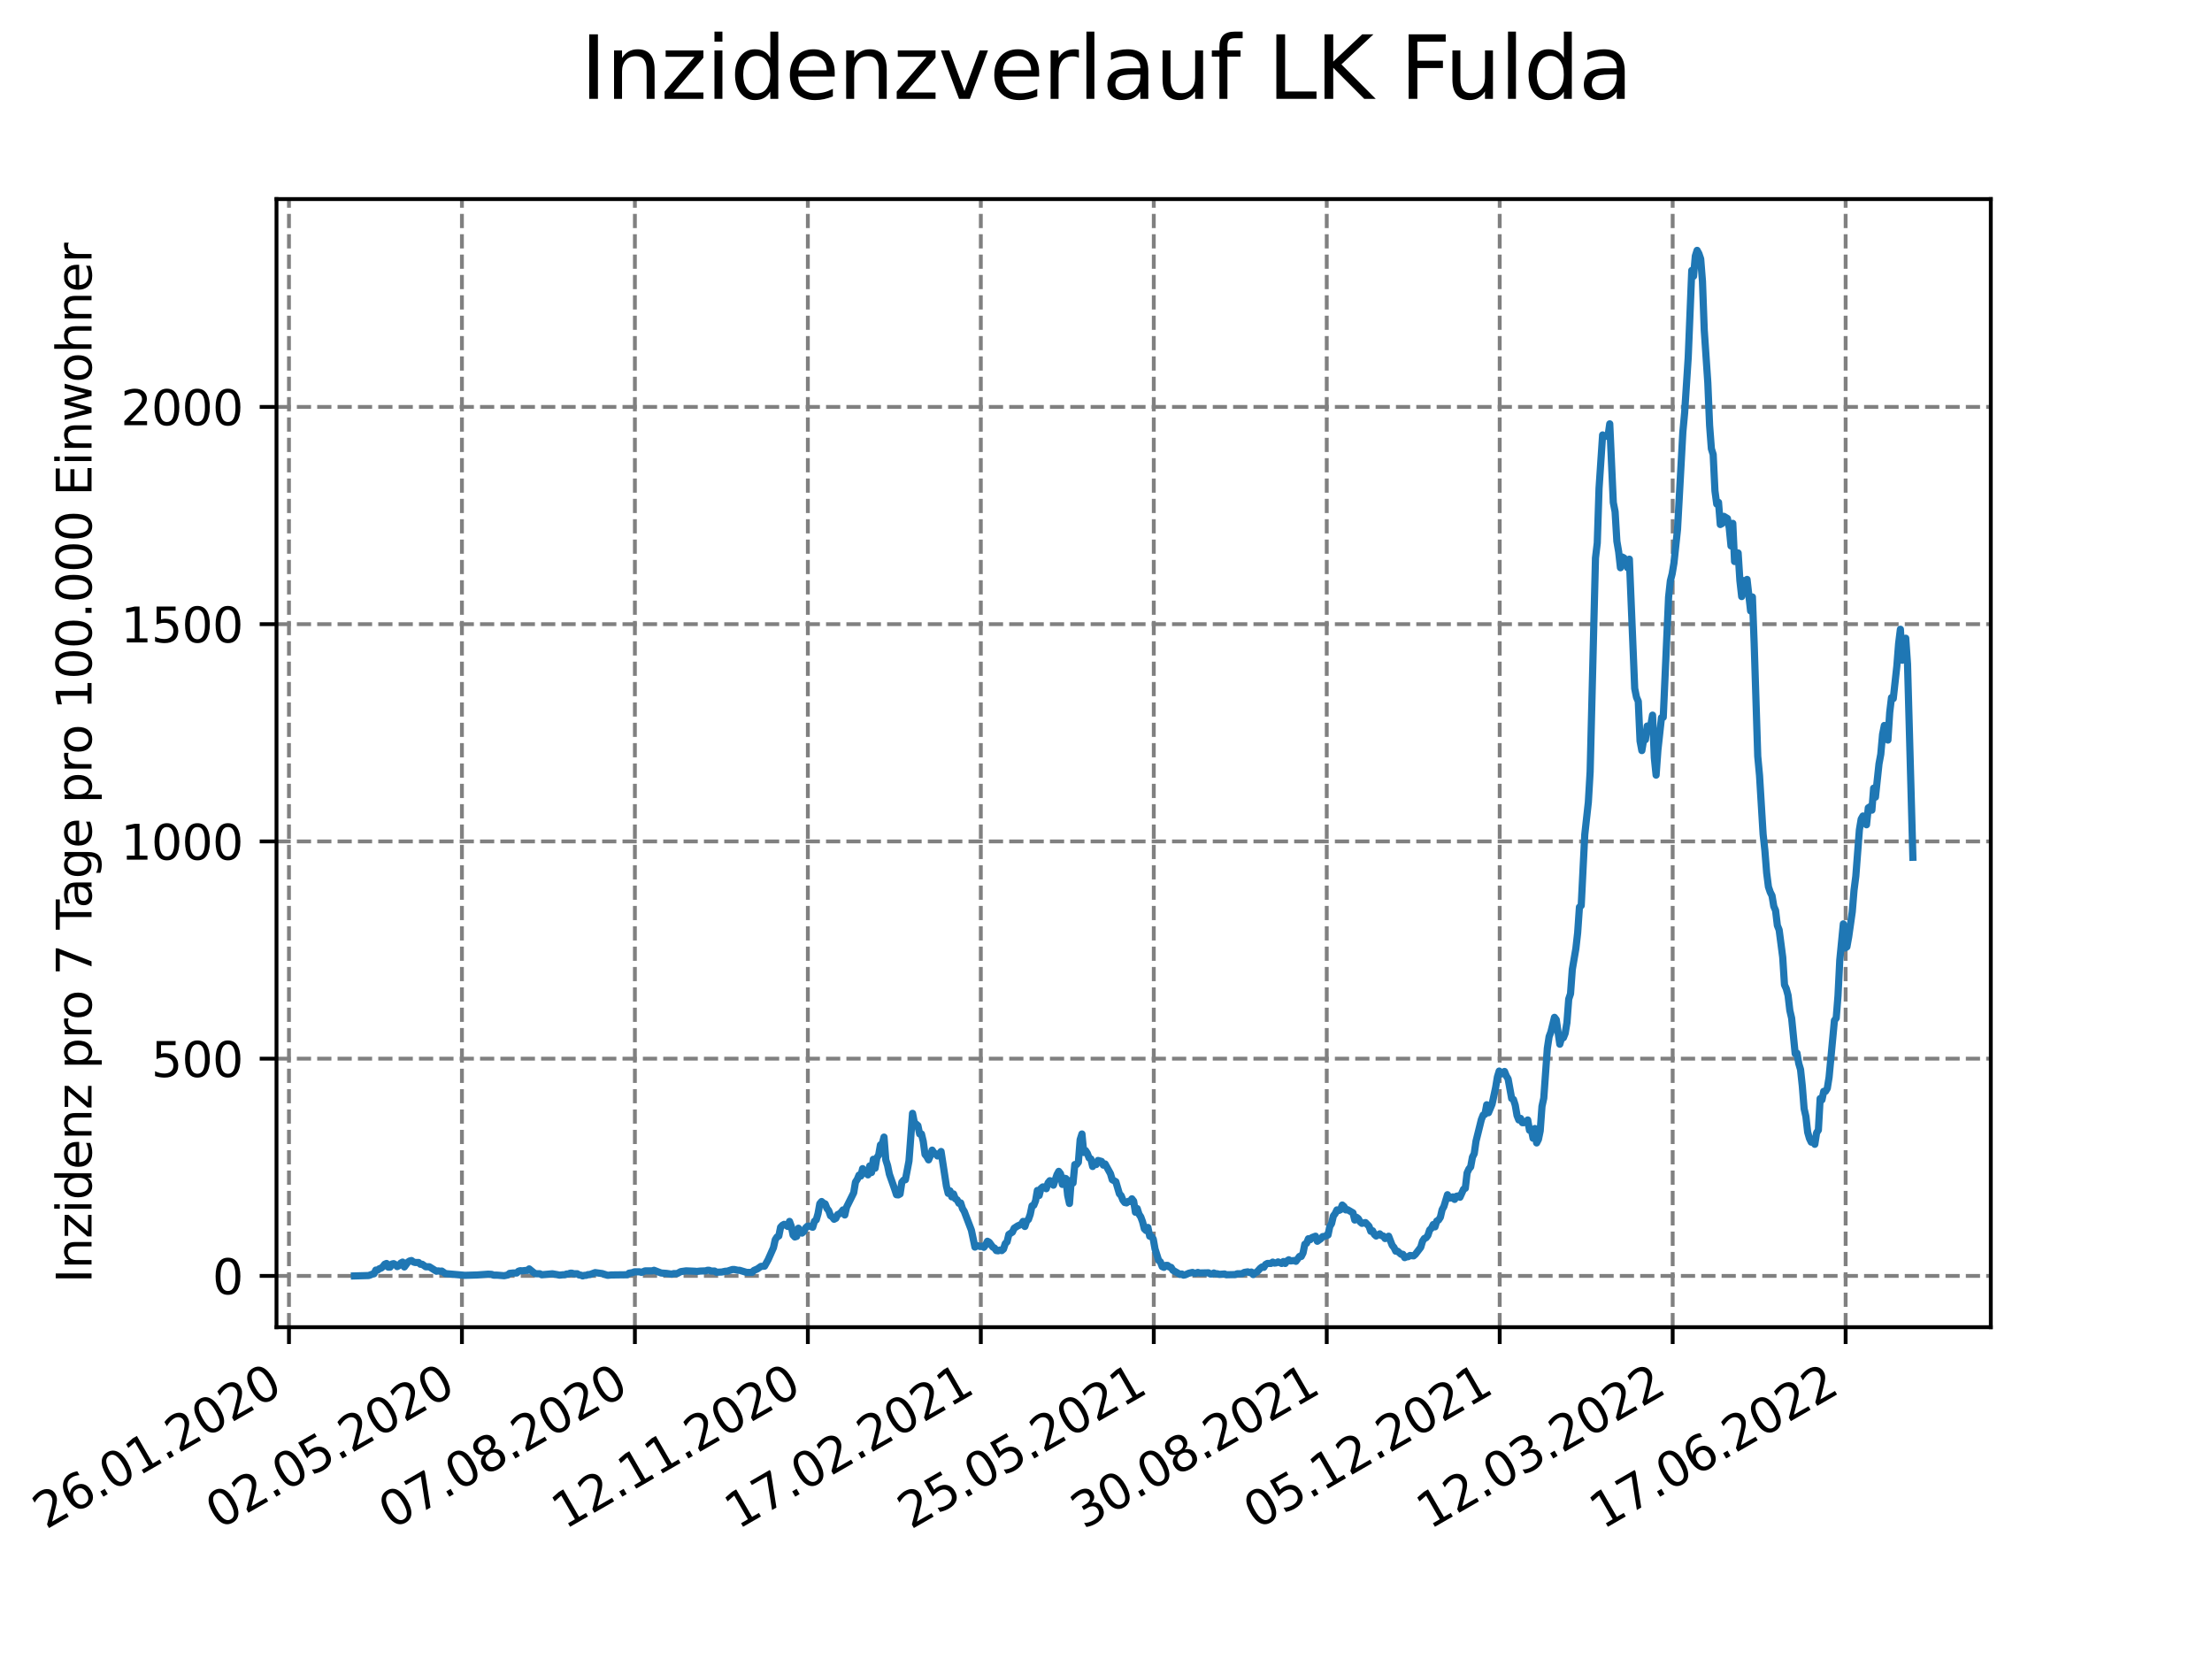 <?xml version="1.0" encoding="utf-8" standalone="no"?>
<!DOCTYPE svg PUBLIC "-//W3C//DTD SVG 1.1//EN"
  "http://www.w3.org/Graphics/SVG/1.1/DTD/svg11.dtd">
<svg xmlns:xlink="http://www.w3.org/1999/xlink" width="460.8pt" height="345.6pt" viewBox="0 0 460.8 345.6" xmlns="http://www.w3.org/2000/svg" version="1.1">
 <defs>
  <style type="text/css">*{stroke-linejoin: round; stroke-linecap: butt}</style>
 </defs>
 <g id="figure_1">
  <g id="patch_1">
   <path d="M 0 345.6 
L 460.8 345.6 
L 460.8 0 
L 0 0 
z
" style="fill: #ffffff"/>
  </g>
  <g id="axes_1">
   <g id="patch_2">
    <path d="M 57.6 276.48 
L 414.72 276.48 
L 414.72 41.472 
L 57.6 41.472 
z
" style="fill: #ffffff"/>
   </g>
   <g id="matplotlib.axis_1">
    <g id="xtick_1">
     <g id="line2d_1">
      <path d="M 60.197 276.48 
L 60.197 41.472 
" clip-path="url(#p68e6384753)" style="fill: none; stroke-dasharray: 2.96,1.28; stroke-dashoffset: 0; stroke: #808080; stroke-width: 0.8"/>
     </g>
     <g id="line2d_2">
      <defs>
       <path id="mc53094ac92" d="M 0 0 
L 0 3.5 
" style="stroke: #000000; stroke-width: 0.8"/>
      </defs>
      <g>
       <use xlink:href="#mc53094ac92" x="60.197" y="276.48" style="stroke: #000000; stroke-width: 0.8"/>
      </g>
     </g>
     <g id="text_1">
      <!-- 26.01.2020 -->
      <g transform="translate(9.572 318.689)rotate(-30)scale(0.1 -0.1)">
       <defs>
        <path id="DejaVuSans-32" d="M 1228 531 
L 3431 531 
L 3431 0 
L 469 0 
L 469 531 
Q 828 903 1448 1529 
Q 2069 2156 2228 2338 
Q 2531 2678 2651 2914 
Q 2772 3150 2772 3378 
Q 2772 3750 2511 3984 
Q 2250 4219 1831 4219 
Q 1534 4219 1204 4116 
Q 875 4013 500 3803 
L 500 4441 
Q 881 4594 1212 4672 
Q 1544 4750 1819 4750 
Q 2544 4750 2975 4387 
Q 3406 4025 3406 3419 
Q 3406 3131 3298 2873 
Q 3191 2616 2906 2266 
Q 2828 2175 2409 1742 
Q 1991 1309 1228 531 
z
" transform="scale(0.016)"/>
        <path id="DejaVuSans-36" d="M 2113 2584 
Q 1688 2584 1439 2293 
Q 1191 2003 1191 1497 
Q 1191 994 1439 701 
Q 1688 409 2113 409 
Q 2538 409 2786 701 
Q 3034 994 3034 1497 
Q 3034 2003 2786 2293 
Q 2538 2584 2113 2584 
z
M 3366 4563 
L 3366 3988 
Q 3128 4100 2886 4159 
Q 2644 4219 2406 4219 
Q 1781 4219 1451 3797 
Q 1122 3375 1075 2522 
Q 1259 2794 1537 2939 
Q 1816 3084 2150 3084 
Q 2853 3084 3261 2657 
Q 3669 2231 3669 1497 
Q 3669 778 3244 343 
Q 2819 -91 2113 -91 
Q 1303 -91 875 529 
Q 447 1150 447 2328 
Q 447 3434 972 4092 
Q 1497 4750 2381 4750 
Q 2619 4750 2861 4703 
Q 3103 4656 3366 4563 
z
" transform="scale(0.016)"/>
        <path id="DejaVuSans-2e" d="M 684 794 
L 1344 794 
L 1344 0 
L 684 0 
L 684 794 
z
" transform="scale(0.016)"/>
        <path id="DejaVuSans-30" d="M 2034 4250 
Q 1547 4250 1301 3770 
Q 1056 3291 1056 2328 
Q 1056 1369 1301 889 
Q 1547 409 2034 409 
Q 2525 409 2770 889 
Q 3016 1369 3016 2328 
Q 3016 3291 2770 3770 
Q 2525 4250 2034 4250 
z
M 2034 4750 
Q 2819 4750 3233 4129 
Q 3647 3509 3647 2328 
Q 3647 1150 3233 529 
Q 2819 -91 2034 -91 
Q 1250 -91 836 529 
Q 422 1150 422 2328 
Q 422 3509 836 4129 
Q 1250 4750 2034 4750 
z
" transform="scale(0.016)"/>
        <path id="DejaVuSans-31" d="M 794 531 
L 1825 531 
L 1825 4091 
L 703 3866 
L 703 4441 
L 1819 4666 
L 2450 4666 
L 2450 531 
L 3481 531 
L 3481 0 
L 794 0 
L 794 531 
z
" transform="scale(0.016)"/>
       </defs>
       <use xlink:href="#DejaVuSans-32"/>
       <use xlink:href="#DejaVuSans-36" x="63.623"/>
       <use xlink:href="#DejaVuSans-2e" x="127.246"/>
       <use xlink:href="#DejaVuSans-30" x="159.033"/>
       <use xlink:href="#DejaVuSans-31" x="222.656"/>
       <use xlink:href="#DejaVuSans-2e" x="286.279"/>
       <use xlink:href="#DejaVuSans-32" x="318.066"/>
       <use xlink:href="#DejaVuSans-30" x="381.689"/>
       <use xlink:href="#DejaVuSans-32" x="445.312"/>
       <use xlink:href="#DejaVuSans-30" x="508.936"/>
      </g>
     </g>
    </g>
    <g id="xtick_2">
     <g id="line2d_3">
      <path d="M 96.229 276.48 
L 96.229 41.472 
" clip-path="url(#p68e6384753)" style="fill: none; stroke-dasharray: 2.96,1.28; stroke-dashoffset: 0; stroke: #808080; stroke-width: 0.8"/>
     </g>
     <g id="line2d_4">
      <g>
       <use xlink:href="#mc53094ac92" x="96.229" y="276.48" style="stroke: #000000; stroke-width: 0.8"/>
      </g>
     </g>
     <g id="text_2">
      <!-- 02.05.2020 -->
      <g transform="translate(45.603 318.689)rotate(-30)scale(0.1 -0.1)">
       <defs>
        <path id="DejaVuSans-35" d="M 691 4666 
L 3169 4666 
L 3169 4134 
L 1269 4134 
L 1269 2991 
Q 1406 3038 1543 3061 
Q 1681 3084 1819 3084 
Q 2600 3084 3056 2656 
Q 3513 2228 3513 1497 
Q 3513 744 3044 326 
Q 2575 -91 1722 -91 
Q 1428 -91 1123 -41 
Q 819 9 494 109 
L 494 744 
Q 775 591 1075 516 
Q 1375 441 1709 441 
Q 2250 441 2565 725 
Q 2881 1009 2881 1497 
Q 2881 1984 2565 2268 
Q 2250 2553 1709 2553 
Q 1456 2553 1204 2497 
Q 953 2441 691 2322 
L 691 4666 
z
" transform="scale(0.016)"/>
       </defs>
       <use xlink:href="#DejaVuSans-30"/>
       <use xlink:href="#DejaVuSans-32" x="63.623"/>
       <use xlink:href="#DejaVuSans-2e" x="127.246"/>
       <use xlink:href="#DejaVuSans-30" x="159.033"/>
       <use xlink:href="#DejaVuSans-35" x="222.656"/>
       <use xlink:href="#DejaVuSans-2e" x="286.279"/>
       <use xlink:href="#DejaVuSans-32" x="318.066"/>
       <use xlink:href="#DejaVuSans-30" x="381.689"/>
       <use xlink:href="#DejaVuSans-32" x="445.312"/>
       <use xlink:href="#DejaVuSans-30" x="508.936"/>
      </g>
     </g>
    </g>
    <g id="xtick_3">
     <g id="line2d_5">
      <path d="M 132.26 276.48 
L 132.26 41.472 
" clip-path="url(#p68e6384753)" style="fill: none; stroke-dasharray: 2.96,1.28; stroke-dashoffset: 0; stroke: #808080; stroke-width: 0.8"/>
     </g>
     <g id="line2d_6">
      <g>
       <use xlink:href="#mc53094ac92" x="132.26" y="276.48" style="stroke: #000000; stroke-width: 0.8"/>
      </g>
     </g>
     <g id="text_3">
      <!-- 07.08.2020 -->
      <g transform="translate(81.635 318.689)rotate(-30)scale(0.1 -0.1)">
       <defs>
        <path id="DejaVuSans-37" d="M 525 4666 
L 3525 4666 
L 3525 4397 
L 1831 0 
L 1172 0 
L 2766 4134 
L 525 4134 
L 525 4666 
z
" transform="scale(0.016)"/>
        <path id="DejaVuSans-38" d="M 2034 2216 
Q 1584 2216 1326 1975 
Q 1069 1734 1069 1313 
Q 1069 891 1326 650 
Q 1584 409 2034 409 
Q 2484 409 2743 651 
Q 3003 894 3003 1313 
Q 3003 1734 2745 1975 
Q 2488 2216 2034 2216 
z
M 1403 2484 
Q 997 2584 770 2862 
Q 544 3141 544 3541 
Q 544 4100 942 4425 
Q 1341 4750 2034 4750 
Q 2731 4750 3128 4425 
Q 3525 4100 3525 3541 
Q 3525 3141 3298 2862 
Q 3072 2584 2669 2484 
Q 3125 2378 3379 2068 
Q 3634 1759 3634 1313 
Q 3634 634 3220 271 
Q 2806 -91 2034 -91 
Q 1263 -91 848 271 
Q 434 634 434 1313 
Q 434 1759 690 2068 
Q 947 2378 1403 2484 
z
M 1172 3481 
Q 1172 3119 1398 2916 
Q 1625 2713 2034 2713 
Q 2441 2713 2670 2916 
Q 2900 3119 2900 3481 
Q 2900 3844 2670 4047 
Q 2441 4250 2034 4250 
Q 1625 4250 1398 4047 
Q 1172 3844 1172 3481 
z
" transform="scale(0.016)"/>
       </defs>
       <use xlink:href="#DejaVuSans-30"/>
       <use xlink:href="#DejaVuSans-37" x="63.623"/>
       <use xlink:href="#DejaVuSans-2e" x="127.246"/>
       <use xlink:href="#DejaVuSans-30" x="159.033"/>
       <use xlink:href="#DejaVuSans-38" x="222.656"/>
       <use xlink:href="#DejaVuSans-2e" x="286.279"/>
       <use xlink:href="#DejaVuSans-32" x="318.066"/>
       <use xlink:href="#DejaVuSans-30" x="381.689"/>
       <use xlink:href="#DejaVuSans-32" x="445.312"/>
       <use xlink:href="#DejaVuSans-30" x="508.936"/>
      </g>
     </g>
    </g>
    <g id="xtick_4">
     <g id="line2d_7">
      <path d="M 168.291 276.48 
L 168.291 41.472 
" clip-path="url(#p68e6384753)" style="fill: none; stroke-dasharray: 2.96,1.28; stroke-dashoffset: 0; stroke: #808080; stroke-width: 0.8"/>
     </g>
     <g id="line2d_8">
      <g>
       <use xlink:href="#mc53094ac92" x="168.291" y="276.48" style="stroke: #000000; stroke-width: 0.8"/>
      </g>
     </g>
     <g id="text_4">
      <!-- 12.11.2020 -->
      <g transform="translate(117.666 318.689)rotate(-30)scale(0.1 -0.1)">
       <use xlink:href="#DejaVuSans-31"/>
       <use xlink:href="#DejaVuSans-32" x="63.623"/>
       <use xlink:href="#DejaVuSans-2e" x="127.246"/>
       <use xlink:href="#DejaVuSans-31" x="159.033"/>
       <use xlink:href="#DejaVuSans-31" x="222.656"/>
       <use xlink:href="#DejaVuSans-2e" x="286.279"/>
       <use xlink:href="#DejaVuSans-32" x="318.066"/>
       <use xlink:href="#DejaVuSans-30" x="381.689"/>
       <use xlink:href="#DejaVuSans-32" x="445.312"/>
       <use xlink:href="#DejaVuSans-30" x="508.936"/>
      </g>
     </g>
    </g>
    <g id="xtick_5">
     <g id="line2d_9">
      <path d="M 204.323 276.48 
L 204.323 41.472 
" clip-path="url(#p68e6384753)" style="fill: none; stroke-dasharray: 2.96,1.28; stroke-dashoffset: 0; stroke: #808080; stroke-width: 0.8"/>
     </g>
     <g id="line2d_10">
      <g>
       <use xlink:href="#mc53094ac92" x="204.323" y="276.48" style="stroke: #000000; stroke-width: 0.8"/>
      </g>
     </g>
     <g id="text_5">
      <!-- 17.02.2021 -->
      <g transform="translate(153.698 318.689)rotate(-30)scale(0.1 -0.1)">
       <use xlink:href="#DejaVuSans-31"/>
       <use xlink:href="#DejaVuSans-37" x="63.623"/>
       <use xlink:href="#DejaVuSans-2e" x="127.246"/>
       <use xlink:href="#DejaVuSans-30" x="159.033"/>
       <use xlink:href="#DejaVuSans-32" x="222.656"/>
       <use xlink:href="#DejaVuSans-2e" x="286.279"/>
       <use xlink:href="#DejaVuSans-32" x="318.066"/>
       <use xlink:href="#DejaVuSans-30" x="381.689"/>
       <use xlink:href="#DejaVuSans-32" x="445.312"/>
       <use xlink:href="#DejaVuSans-31" x="508.936"/>
      </g>
     </g>
    </g>
    <g id="xtick_6">
     <g id="line2d_11">
      <path d="M 240.354 276.48 
L 240.354 41.472 
" clip-path="url(#p68e6384753)" style="fill: none; stroke-dasharray: 2.96,1.28; stroke-dashoffset: 0; stroke: #808080; stroke-width: 0.8"/>
     </g>
     <g id="line2d_12">
      <g>
       <use xlink:href="#mc53094ac92" x="240.354" y="276.48" style="stroke: #000000; stroke-width: 0.8"/>
      </g>
     </g>
     <g id="text_6">
      <!-- 25.05.2021 -->
      <g transform="translate(189.729 318.689)rotate(-30)scale(0.1 -0.1)">
       <use xlink:href="#DejaVuSans-32"/>
       <use xlink:href="#DejaVuSans-35" x="63.623"/>
       <use xlink:href="#DejaVuSans-2e" x="127.246"/>
       <use xlink:href="#DejaVuSans-30" x="159.033"/>
       <use xlink:href="#DejaVuSans-35" x="222.656"/>
       <use xlink:href="#DejaVuSans-2e" x="286.279"/>
       <use xlink:href="#DejaVuSans-32" x="318.066"/>
       <use xlink:href="#DejaVuSans-30" x="381.689"/>
       <use xlink:href="#DejaVuSans-32" x="445.312"/>
       <use xlink:href="#DejaVuSans-31" x="508.936"/>
      </g>
     </g>
    </g>
    <g id="xtick_7">
     <g id="line2d_13">
      <path d="M 276.386 276.48 
L 276.386 41.472 
" clip-path="url(#p68e6384753)" style="fill: none; stroke-dasharray: 2.96,1.28; stroke-dashoffset: 0; stroke: #808080; stroke-width: 0.8"/>
     </g>
     <g id="line2d_14">
      <g>
       <use xlink:href="#mc53094ac92" x="276.386" y="276.48" style="stroke: #000000; stroke-width: 0.8"/>
      </g>
     </g>
     <g id="text_7">
      <!-- 30.08.2021 -->
      <g transform="translate(225.761 318.689)rotate(-30)scale(0.1 -0.1)">
       <defs>
        <path id="DejaVuSans-33" d="M 2597 2516 
Q 3050 2419 3304 2112 
Q 3559 1806 3559 1356 
Q 3559 666 3084 287 
Q 2609 -91 1734 -91 
Q 1441 -91 1130 -33 
Q 819 25 488 141 
L 488 750 
Q 750 597 1062 519 
Q 1375 441 1716 441 
Q 2309 441 2620 675 
Q 2931 909 2931 1356 
Q 2931 1769 2642 2001 
Q 2353 2234 1838 2234 
L 1294 2234 
L 1294 2753 
L 1863 2753 
Q 2328 2753 2575 2939 
Q 2822 3125 2822 3475 
Q 2822 3834 2567 4026 
Q 2313 4219 1838 4219 
Q 1578 4219 1281 4162 
Q 984 4106 628 3988 
L 628 4550 
Q 988 4650 1302 4700 
Q 1616 4750 1894 4750 
Q 2613 4750 3031 4423 
Q 3450 4097 3450 3541 
Q 3450 3153 3228 2886 
Q 3006 2619 2597 2516 
z
" transform="scale(0.016)"/>
       </defs>
       <use xlink:href="#DejaVuSans-33"/>
       <use xlink:href="#DejaVuSans-30" x="63.623"/>
       <use xlink:href="#DejaVuSans-2e" x="127.246"/>
       <use xlink:href="#DejaVuSans-30" x="159.033"/>
       <use xlink:href="#DejaVuSans-38" x="222.656"/>
       <use xlink:href="#DejaVuSans-2e" x="286.279"/>
       <use xlink:href="#DejaVuSans-32" x="318.066"/>
       <use xlink:href="#DejaVuSans-30" x="381.689"/>
       <use xlink:href="#DejaVuSans-32" x="445.312"/>
       <use xlink:href="#DejaVuSans-31" x="508.936"/>
      </g>
     </g>
    </g>
    <g id="xtick_8">
     <g id="line2d_15">
      <path d="M 312.417 276.48 
L 312.417 41.472 
" clip-path="url(#p68e6384753)" style="fill: none; stroke-dasharray: 2.96,1.28; stroke-dashoffset: 0; stroke: #808080; stroke-width: 0.8"/>
     </g>
     <g id="line2d_16">
      <g>
       <use xlink:href="#mc53094ac92" x="312.417" y="276.48" style="stroke: #000000; stroke-width: 0.8"/>
      </g>
     </g>
     <g id="text_8">
      <!-- 05.12.2021 -->
      <g transform="translate(261.792 318.689)rotate(-30)scale(0.1 -0.1)">
       <use xlink:href="#DejaVuSans-30"/>
       <use xlink:href="#DejaVuSans-35" x="63.623"/>
       <use xlink:href="#DejaVuSans-2e" x="127.246"/>
       <use xlink:href="#DejaVuSans-31" x="159.033"/>
       <use xlink:href="#DejaVuSans-32" x="222.656"/>
       <use xlink:href="#DejaVuSans-2e" x="286.279"/>
       <use xlink:href="#DejaVuSans-32" x="318.066"/>
       <use xlink:href="#DejaVuSans-30" x="381.689"/>
       <use xlink:href="#DejaVuSans-32" x="445.312"/>
       <use xlink:href="#DejaVuSans-31" x="508.936"/>
      </g>
     </g>
    </g>
    <g id="xtick_9">
     <g id="line2d_17">
      <path d="M 348.449 276.48 
L 348.449 41.472 
" clip-path="url(#p68e6384753)" style="fill: none; stroke-dasharray: 2.96,1.28; stroke-dashoffset: 0; stroke: #808080; stroke-width: 0.8"/>
     </g>
     <g id="line2d_18">
      <g>
       <use xlink:href="#mc53094ac92" x="348.449" y="276.48" style="stroke: #000000; stroke-width: 0.8"/>
      </g>
     </g>
     <g id="text_9">
      <!-- 12.03.2022 -->
      <g transform="translate(297.824 318.689)rotate(-30)scale(0.1 -0.1)">
       <use xlink:href="#DejaVuSans-31"/>
       <use xlink:href="#DejaVuSans-32" x="63.623"/>
       <use xlink:href="#DejaVuSans-2e" x="127.246"/>
       <use xlink:href="#DejaVuSans-30" x="159.033"/>
       <use xlink:href="#DejaVuSans-33" x="222.656"/>
       <use xlink:href="#DejaVuSans-2e" x="286.279"/>
       <use xlink:href="#DejaVuSans-32" x="318.066"/>
       <use xlink:href="#DejaVuSans-30" x="381.689"/>
       <use xlink:href="#DejaVuSans-32" x="445.312"/>
       <use xlink:href="#DejaVuSans-32" x="508.936"/>
      </g>
     </g>
    </g>
    <g id="xtick_10">
     <g id="line2d_19">
      <path d="M 384.48 276.48 
L 384.48 41.472 
" clip-path="url(#p68e6384753)" style="fill: none; stroke-dasharray: 2.96,1.28; stroke-dashoffset: 0; stroke: #808080; stroke-width: 0.8"/>
     </g>
     <g id="line2d_20">
      <g>
       <use xlink:href="#mc53094ac92" x="384.48" y="276.48" style="stroke: #000000; stroke-width: 0.8"/>
      </g>
     </g>
     <g id="text_10">
      <!-- 17.06.2022 -->
      <g transform="translate(333.855 318.689)rotate(-30)scale(0.1 -0.1)">
       <use xlink:href="#DejaVuSans-31"/>
       <use xlink:href="#DejaVuSans-37" x="63.623"/>
       <use xlink:href="#DejaVuSans-2e" x="127.246"/>
       <use xlink:href="#DejaVuSans-30" x="159.033"/>
       <use xlink:href="#DejaVuSans-36" x="222.656"/>
       <use xlink:href="#DejaVuSans-2e" x="286.279"/>
       <use xlink:href="#DejaVuSans-32" x="318.066"/>
       <use xlink:href="#DejaVuSans-30" x="381.689"/>
       <use xlink:href="#DejaVuSans-32" x="445.312"/>
       <use xlink:href="#DejaVuSans-32" x="508.936"/>
      </g>
     </g>
    </g>
   </g>
   <g id="matplotlib.axis_2">
    <g id="ytick_1">
     <g id="line2d_21">
      <path d="M 57.6 265.798 
L 414.72 265.798 
" clip-path="url(#p68e6384753)" style="fill: none; stroke-dasharray: 2.96,1.28; stroke-dashoffset: 0; stroke: #808080; stroke-width: 0.8"/>
     </g>
     <g id="line2d_22">
      <defs>
       <path id="m24075f865e" d="M 0 0 
L -3.5 0 
" style="stroke: #000000; stroke-width: 0.8"/>
      </defs>
      <g>
       <use xlink:href="#m24075f865e" x="57.6" y="265.798" style="stroke: #000000; stroke-width: 0.8"/>
      </g>
     </g>
     <g id="text_11">
      <!-- 0 -->
      <g transform="translate(44.237 269.597)scale(0.1 -0.1)">
       <use xlink:href="#DejaVuSans-30"/>
      </g>
     </g>
    </g>
    <g id="ytick_2">
     <g id="line2d_23">
      <path d="M 57.6 220.541 
L 414.72 220.541 
" clip-path="url(#p68e6384753)" style="fill: none; stroke-dasharray: 2.96,1.28; stroke-dashoffset: 0; stroke: #808080; stroke-width: 0.8"/>
     </g>
     <g id="line2d_24">
      <g>
       <use xlink:href="#m24075f865e" x="57.6" y="220.541" style="stroke: #000000; stroke-width: 0.8"/>
      </g>
     </g>
     <g id="text_12">
      <!-- 500 -->
      <g transform="translate(31.512 224.34)scale(0.1 -0.1)">
       <use xlink:href="#DejaVuSans-35"/>
       <use xlink:href="#DejaVuSans-30" x="63.623"/>
       <use xlink:href="#DejaVuSans-30" x="127.246"/>
      </g>
     </g>
    </g>
    <g id="ytick_3">
     <g id="line2d_25">
      <path d="M 57.6 175.284 
L 414.72 175.284 
" clip-path="url(#p68e6384753)" style="fill: none; stroke-dasharray: 2.96,1.28; stroke-dashoffset: 0; stroke: #808080; stroke-width: 0.8"/>
     </g>
     <g id="line2d_26">
      <g>
       <use xlink:href="#m24075f865e" x="57.6" y="175.284" style="stroke: #000000; stroke-width: 0.8"/>
      </g>
     </g>
     <g id="text_13">
      <!-- 1000 -->
      <g transform="translate(25.15 179.083)scale(0.1 -0.1)">
       <use xlink:href="#DejaVuSans-31"/>
       <use xlink:href="#DejaVuSans-30" x="63.623"/>
       <use xlink:href="#DejaVuSans-30" x="127.246"/>
       <use xlink:href="#DejaVuSans-30" x="190.869"/>
      </g>
     </g>
    </g>
    <g id="ytick_4">
     <g id="line2d_27">
      <path d="M 57.6 130.027 
L 414.72 130.027 
" clip-path="url(#p68e6384753)" style="fill: none; stroke-dasharray: 2.96,1.28; stroke-dashoffset: 0; stroke: #808080; stroke-width: 0.8"/>
     </g>
     <g id="line2d_28">
      <g>
       <use xlink:href="#m24075f865e" x="57.6" y="130.027" style="stroke: #000000; stroke-width: 0.8"/>
      </g>
     </g>
     <g id="text_14">
      <!-- 1500 -->
      <g transform="translate(25.15 133.827)scale(0.1 -0.1)">
       <use xlink:href="#DejaVuSans-31"/>
       <use xlink:href="#DejaVuSans-35" x="63.623"/>
       <use xlink:href="#DejaVuSans-30" x="127.246"/>
       <use xlink:href="#DejaVuSans-30" x="190.869"/>
      </g>
     </g>
    </g>
    <g id="ytick_5">
     <g id="line2d_29">
      <path d="M 57.6 84.771 
L 414.72 84.771 
" clip-path="url(#p68e6384753)" style="fill: none; stroke-dasharray: 2.96,1.28; stroke-dashoffset: 0; stroke: #808080; stroke-width: 0.8"/>
     </g>
     <g id="line2d_30">
      <g>
       <use xlink:href="#m24075f865e" x="57.6" y="84.771" style="stroke: #000000; stroke-width: 0.8"/>
      </g>
     </g>
     <g id="text_15">
      <!-- 2000 -->
      <g transform="translate(25.15 88.57)scale(0.1 -0.1)">
       <use xlink:href="#DejaVuSans-32"/>
       <use xlink:href="#DejaVuSans-30" x="63.623"/>
       <use xlink:href="#DejaVuSans-30" x="127.246"/>
       <use xlink:href="#DejaVuSans-30" x="190.869"/>
      </g>
     </g>
    </g>
    <g id="text_16">
     <!-- Inzidenz pro 7 Tage pro 100.000 Einwohner -->
     <g transform="translate(19.07 267.301)rotate(-90)scale(0.1 -0.1)">
      <defs>
       <path id="DejaVuSans-49" d="M 628 4666 
L 1259 4666 
L 1259 0 
L 628 0 
L 628 4666 
z
" transform="scale(0.016)"/>
       <path id="DejaVuSans-6e" d="M 3513 2113 
L 3513 0 
L 2938 0 
L 2938 2094 
Q 2938 2591 2744 2837 
Q 2550 3084 2163 3084 
Q 1697 3084 1428 2787 
Q 1159 2491 1159 1978 
L 1159 0 
L 581 0 
L 581 3500 
L 1159 3500 
L 1159 2956 
Q 1366 3272 1645 3428 
Q 1925 3584 2291 3584 
Q 2894 3584 3203 3211 
Q 3513 2838 3513 2113 
z
" transform="scale(0.016)"/>
       <path id="DejaVuSans-7a" d="M 353 3500 
L 3084 3500 
L 3084 2975 
L 922 459 
L 3084 459 
L 3084 0 
L 275 0 
L 275 525 
L 2438 3041 
L 353 3041 
L 353 3500 
z
" transform="scale(0.016)"/>
       <path id="DejaVuSans-69" d="M 603 3500 
L 1178 3500 
L 1178 0 
L 603 0 
L 603 3500 
z
M 603 4863 
L 1178 4863 
L 1178 4134 
L 603 4134 
L 603 4863 
z
" transform="scale(0.016)"/>
       <path id="DejaVuSans-64" d="M 2906 2969 
L 2906 4863 
L 3481 4863 
L 3481 0 
L 2906 0 
L 2906 525 
Q 2725 213 2448 61 
Q 2172 -91 1784 -91 
Q 1150 -91 751 415 
Q 353 922 353 1747 
Q 353 2572 751 3078 
Q 1150 3584 1784 3584 
Q 2172 3584 2448 3432 
Q 2725 3281 2906 2969 
z
M 947 1747 
Q 947 1113 1208 752 
Q 1469 391 1925 391 
Q 2381 391 2643 752 
Q 2906 1113 2906 1747 
Q 2906 2381 2643 2742 
Q 2381 3103 1925 3103 
Q 1469 3103 1208 2742 
Q 947 2381 947 1747 
z
" transform="scale(0.016)"/>
       <path id="DejaVuSans-65" d="M 3597 1894 
L 3597 1613 
L 953 1613 
Q 991 1019 1311 708 
Q 1631 397 2203 397 
Q 2534 397 2845 478 
Q 3156 559 3463 722 
L 3463 178 
Q 3153 47 2828 -22 
Q 2503 -91 2169 -91 
Q 1331 -91 842 396 
Q 353 884 353 1716 
Q 353 2575 817 3079 
Q 1281 3584 2069 3584 
Q 2775 3584 3186 3129 
Q 3597 2675 3597 1894 
z
M 3022 2063 
Q 3016 2534 2758 2815 
Q 2500 3097 2075 3097 
Q 1594 3097 1305 2825 
Q 1016 2553 972 2059 
L 3022 2063 
z
" transform="scale(0.016)"/>
       <path id="DejaVuSans-20" transform="scale(0.016)"/>
       <path id="DejaVuSans-70" d="M 1159 525 
L 1159 -1331 
L 581 -1331 
L 581 3500 
L 1159 3500 
L 1159 2969 
Q 1341 3281 1617 3432 
Q 1894 3584 2278 3584 
Q 2916 3584 3314 3078 
Q 3713 2572 3713 1747 
Q 3713 922 3314 415 
Q 2916 -91 2278 -91 
Q 1894 -91 1617 61 
Q 1341 213 1159 525 
z
M 3116 1747 
Q 3116 2381 2855 2742 
Q 2594 3103 2138 3103 
Q 1681 3103 1420 2742 
Q 1159 2381 1159 1747 
Q 1159 1113 1420 752 
Q 1681 391 2138 391 
Q 2594 391 2855 752 
Q 3116 1113 3116 1747 
z
" transform="scale(0.016)"/>
       <path id="DejaVuSans-72" d="M 2631 2963 
Q 2534 3019 2420 3045 
Q 2306 3072 2169 3072 
Q 1681 3072 1420 2755 
Q 1159 2438 1159 1844 
L 1159 0 
L 581 0 
L 581 3500 
L 1159 3500 
L 1159 2956 
Q 1341 3275 1631 3429 
Q 1922 3584 2338 3584 
Q 2397 3584 2469 3576 
Q 2541 3569 2628 3553 
L 2631 2963 
z
" transform="scale(0.016)"/>
       <path id="DejaVuSans-6f" d="M 1959 3097 
Q 1497 3097 1228 2736 
Q 959 2375 959 1747 
Q 959 1119 1226 758 
Q 1494 397 1959 397 
Q 2419 397 2687 759 
Q 2956 1122 2956 1747 
Q 2956 2369 2687 2733 
Q 2419 3097 1959 3097 
z
M 1959 3584 
Q 2709 3584 3137 3096 
Q 3566 2609 3566 1747 
Q 3566 888 3137 398 
Q 2709 -91 1959 -91 
Q 1206 -91 779 398 
Q 353 888 353 1747 
Q 353 2609 779 3096 
Q 1206 3584 1959 3584 
z
" transform="scale(0.016)"/>
       <path id="DejaVuSans-54" d="M -19 4666 
L 3928 4666 
L 3928 4134 
L 2272 4134 
L 2272 0 
L 1638 0 
L 1638 4134 
L -19 4134 
L -19 4666 
z
" transform="scale(0.016)"/>
       <path id="DejaVuSans-61" d="M 2194 1759 
Q 1497 1759 1228 1600 
Q 959 1441 959 1056 
Q 959 750 1161 570 
Q 1363 391 1709 391 
Q 2188 391 2477 730 
Q 2766 1069 2766 1631 
L 2766 1759 
L 2194 1759 
z
M 3341 1997 
L 3341 0 
L 2766 0 
L 2766 531 
Q 2569 213 2275 61 
Q 1981 -91 1556 -91 
Q 1019 -91 701 211 
Q 384 513 384 1019 
Q 384 1609 779 1909 
Q 1175 2209 1959 2209 
L 2766 2209 
L 2766 2266 
Q 2766 2663 2505 2880 
Q 2244 3097 1772 3097 
Q 1472 3097 1187 3025 
Q 903 2953 641 2809 
L 641 3341 
Q 956 3463 1253 3523 
Q 1550 3584 1831 3584 
Q 2591 3584 2966 3190 
Q 3341 2797 3341 1997 
z
" transform="scale(0.016)"/>
       <path id="DejaVuSans-67" d="M 2906 1791 
Q 2906 2416 2648 2759 
Q 2391 3103 1925 3103 
Q 1463 3103 1205 2759 
Q 947 2416 947 1791 
Q 947 1169 1205 825 
Q 1463 481 1925 481 
Q 2391 481 2648 825 
Q 2906 1169 2906 1791 
z
M 3481 434 
Q 3481 -459 3084 -895 
Q 2688 -1331 1869 -1331 
Q 1566 -1331 1297 -1286 
Q 1028 -1241 775 -1147 
L 775 -588 
Q 1028 -725 1275 -790 
Q 1522 -856 1778 -856 
Q 2344 -856 2625 -561 
Q 2906 -266 2906 331 
L 2906 616 
Q 2728 306 2450 153 
Q 2172 0 1784 0 
Q 1141 0 747 490 
Q 353 981 353 1791 
Q 353 2603 747 3093 
Q 1141 3584 1784 3584 
Q 2172 3584 2450 3431 
Q 2728 3278 2906 2969 
L 2906 3500 
L 3481 3500 
L 3481 434 
z
" transform="scale(0.016)"/>
       <path id="DejaVuSans-45" d="M 628 4666 
L 3578 4666 
L 3578 4134 
L 1259 4134 
L 1259 2753 
L 3481 2753 
L 3481 2222 
L 1259 2222 
L 1259 531 
L 3634 531 
L 3634 0 
L 628 0 
L 628 4666 
z
" transform="scale(0.016)"/>
       <path id="DejaVuSans-77" d="M 269 3500 
L 844 3500 
L 1563 769 
L 2278 3500 
L 2956 3500 
L 3675 769 
L 4391 3500 
L 4966 3500 
L 4050 0 
L 3372 0 
L 2619 2869 
L 1863 0 
L 1184 0 
L 269 3500 
z
" transform="scale(0.016)"/>
       <path id="DejaVuSans-68" d="M 3513 2113 
L 3513 0 
L 2938 0 
L 2938 2094 
Q 2938 2591 2744 2837 
Q 2550 3084 2163 3084 
Q 1697 3084 1428 2787 
Q 1159 2491 1159 1978 
L 1159 0 
L 581 0 
L 581 4863 
L 1159 4863 
L 1159 2956 
Q 1366 3272 1645 3428 
Q 1925 3584 2291 3584 
Q 2894 3584 3203 3211 
Q 3513 2838 3513 2113 
z
" transform="scale(0.016)"/>
      </defs>
      <use xlink:href="#DejaVuSans-49"/>
      <use xlink:href="#DejaVuSans-6e" x="29.492"/>
      <use xlink:href="#DejaVuSans-7a" x="92.871"/>
      <use xlink:href="#DejaVuSans-69" x="145.361"/>
      <use xlink:href="#DejaVuSans-64" x="173.145"/>
      <use xlink:href="#DejaVuSans-65" x="236.621"/>
      <use xlink:href="#DejaVuSans-6e" x="298.145"/>
      <use xlink:href="#DejaVuSans-7a" x="361.523"/>
      <use xlink:href="#DejaVuSans-20" x="414.014"/>
      <use xlink:href="#DejaVuSans-70" x="445.801"/>
      <use xlink:href="#DejaVuSans-72" x="509.277"/>
      <use xlink:href="#DejaVuSans-6f" x="548.141"/>
      <use xlink:href="#DejaVuSans-20" x="609.322"/>
      <use xlink:href="#DejaVuSans-37" x="641.109"/>
      <use xlink:href="#DejaVuSans-20" x="704.732"/>
      <use xlink:href="#DejaVuSans-54" x="736.52"/>
      <use xlink:href="#DejaVuSans-61" x="781.104"/>
      <use xlink:href="#DejaVuSans-67" x="842.383"/>
      <use xlink:href="#DejaVuSans-65" x="905.859"/>
      <use xlink:href="#DejaVuSans-20" x="967.383"/>
      <use xlink:href="#DejaVuSans-70" x="999.17"/>
      <use xlink:href="#DejaVuSans-72" x="1062.646"/>
      <use xlink:href="#DejaVuSans-6f" x="1101.51"/>
      <use xlink:href="#DejaVuSans-20" x="1162.691"/>
      <use xlink:href="#DejaVuSans-31" x="1194.479"/>
      <use xlink:href="#DejaVuSans-30" x="1258.102"/>
      <use xlink:href="#DejaVuSans-30" x="1321.725"/>
      <use xlink:href="#DejaVuSans-2e" x="1385.348"/>
      <use xlink:href="#DejaVuSans-30" x="1417.135"/>
      <use xlink:href="#DejaVuSans-30" x="1480.758"/>
      <use xlink:href="#DejaVuSans-30" x="1544.381"/>
      <use xlink:href="#DejaVuSans-20" x="1608.004"/>
      <use xlink:href="#DejaVuSans-45" x="1639.791"/>
      <use xlink:href="#DejaVuSans-69" x="1702.975"/>
      <use xlink:href="#DejaVuSans-6e" x="1730.758"/>
      <use xlink:href="#DejaVuSans-77" x="1794.137"/>
      <use xlink:href="#DejaVuSans-6f" x="1875.924"/>
      <use xlink:href="#DejaVuSans-68" x="1937.105"/>
      <use xlink:href="#DejaVuSans-6e" x="2000.484"/>
      <use xlink:href="#DejaVuSans-65" x="2063.863"/>
      <use xlink:href="#DejaVuSans-72" x="2125.387"/>
     </g>
    </g>
   </g>
   <g id="line2d_31">
    <path d="M 73.833 265.798 
L 76.804 265.717 
L 77.547 265.433 
L 77.919 265.352 
L 78.29 264.581 
L 78.662 264.581 
L 79.033 264.297 
L 79.405 264.175 
L 79.776 263.851 
L 80.148 263.364 
L 80.519 263.202 
L 80.89 263.972 
L 81.262 263.972 
L 81.633 263.323 
L 82.005 263.242 
L 82.376 263.445 
L 82.748 263.851 
L 83.119 263.648 
L 83.491 263.121 
L 83.862 262.918 
L 84.234 263.932 
L 84.976 262.918 
L 85.348 262.674 
L 85.719 262.593 
L 86.091 262.877 
L 86.462 262.999 
L 87.205 262.999 
L 87.577 263.364 
L 87.948 263.364 
L 88.691 263.891 
L 89.434 263.891 
L 90.92 264.824 
L 91.291 264.743 
L 91.663 264.824 
L 92.034 264.784 
L 92.777 265.311 
L 96.863 265.676 
L 99.463 265.595 
L 101.692 265.433 
L 102.435 265.473 
L 102.806 265.636 
L 103.549 265.636 
L 105.035 265.757 
L 105.778 265.595 
L 106.15 265.271 
L 106.893 265.189 
L 107.635 265.189 
L 108.007 264.824 
L 108.378 264.703 
L 108.75 264.743 
L 109.493 264.662 
L 109.864 264.662 
L 110.236 264.338 
L 110.979 264.946 
L 111.35 265.23 
L 111.721 265.352 
L 112.464 265.352 
L 112.836 265.554 
L 115.065 265.352 
L 116.179 265.554 
L 116.55 265.636 
L 117.293 265.554 
L 117.665 265.554 
L 118.036 265.392 
L 118.408 265.392 
L 118.779 265.23 
L 119.151 265.23 
L 119.522 265.352 
L 120.265 265.352 
L 120.636 265.595 
L 121.008 265.636 
L 121.379 265.798 
L 121.751 265.676 
L 122.122 265.676 
L 122.494 265.514 
L 122.865 265.514 
L 123.98 265.108 
L 125.465 265.311 
L 126.58 265.676 
L 127.323 265.595 
L 130.666 265.554 
L 131.037 265.23 
L 131.78 265.108 
L 132.152 264.946 
L 133.266 264.946 
L 133.638 265.068 
L 134.38 264.743 
L 135.123 264.743 
L 135.866 264.743 
L 136.238 264.622 
L 137.724 265.189 
L 138.838 265.271 
L 139.952 265.433 
L 140.324 265.311 
L 141.067 265.311 
L 141.81 264.905 
L 142.924 264.743 
L 144.781 264.824 
L 145.153 264.865 
L 145.896 264.784 
L 147.01 264.743 
L 147.381 264.622 
L 147.753 264.622 
L 148.124 264.784 
L 148.867 264.784 
L 149.239 265.027 
L 150.353 264.987 
L 151.096 264.824 
L 151.468 264.824 
L 152.582 264.459 
L 152.953 264.459 
L 153.696 264.622 
L 154.068 264.622 
L 155.554 265.068 
L 156.668 265.068 
L 157.039 264.662 
L 157.782 264.338 
L 158.525 263.81 
L 159.268 263.77 
L 160.011 262.431 
L 161.125 259.916 
L 161.497 258.253 
L 161.868 257.685 
L 162.24 257.482 
L 162.611 255.657 
L 162.983 255.252 
L 163.354 255.049 
L 163.726 255.211 
L 164.097 255.495 
L 164.469 254.44 
L 164.84 255.454 
L 165.211 257.28 
L 165.583 257.685 
L 165.954 257.564 
L 166.326 255.86 
L 166.697 256.509 
L 167.069 256.874 
L 167.44 256.55 
L 167.812 255.819 
L 168.183 255.454 
L 168.555 255.414 
L 169.298 255.657 
L 169.669 254.4 
L 170.04 254.116 
L 170.412 252.818 
L 170.783 250.749 
L 171.155 250.303 
L 171.526 250.627 
L 171.898 250.79 
L 172.269 251.723 
L 172.641 252.209 
L 173.012 253.264 
L 173.384 253.507 
L 173.755 253.994 
L 174.126 253.791 
L 174.498 253.021 
L 174.869 252.858 
L 175.241 252.534 
L 175.612 252.047 
L 175.984 253.102 
L 176.355 251.479 
L 177.841 248.478 
L 178.213 246.247 
L 178.584 245.679 
L 178.955 244.786 
L 179.327 244.989 
L 179.698 243.448 
L 180.07 244.421 
L 180.441 244.218 
L 180.813 244.746 
L 181.184 242.88 
L 181.556 244.259 
L 181.927 241.501 
L 182.299 243.367 
L 182.67 241.176 
L 183.041 240.608 
L 183.413 238.499 
L 183.784 238.256 
L 184.156 236.877 
L 184.527 241.622 
L 184.899 242.799 
L 185.27 244.584 
L 186.385 247.747 
L 186.756 248.883 
L 187.128 248.924 
L 187.499 248.721 
L 187.87 246.287 
L 188.242 245.841 
L 188.613 245.76 
L 189.356 241.866 
L 190.099 231.928 
L 190.471 233.834 
L 191.214 234.483 
L 191.585 236.228 
L 191.956 236.228 
L 192.328 237.769 
L 192.699 240.487 
L 193.071 240.933 
L 193.442 241.622 
L 193.814 240.771 
L 194.185 239.594 
L 194.557 240.162 
L 194.928 240.365 
L 195.3 240.811 
L 196.043 239.878 
L 197.157 247.098 
L 197.528 248.599 
L 197.9 248.072 
L 198.271 249.329 
L 198.643 248.721 
L 199.014 249.735 
L 199.386 249.938 
L 199.757 250.668 
L 200.129 250.587 
L 200.5 251.763 
L 200.871 252.372 
L 202.357 256.266 
L 203.1 259.795 
L 203.472 259.47 
L 204.215 259.673 
L 204.586 259.592 
L 204.958 259.835 
L 205.329 259.348 
L 205.7 258.578 
L 206.072 258.78 
L 206.815 259.795 
L 207.186 259.997 
L 207.558 260.525 
L 207.929 260.565 
L 208.301 260.403 
L 208.672 260.525 
L 209.044 260.2 
L 209.415 259.064 
L 209.786 258.699 
L 210.158 257.158 
L 210.901 256.671 
L 211.272 255.86 
L 212.015 255.373 
L 212.758 255.049 
L 213.13 254.44 
L 213.501 255.495 
L 213.873 254.359 
L 214.244 254.035 
L 214.615 252.98 
L 214.987 251.195 
L 215.358 251.074 
L 215.73 250.141 
L 216.101 247.991 
L 216.473 249.045 
L 216.844 247.585 
L 217.216 247.261 
L 217.587 247.261 
L 217.959 247.626 
L 218.33 246.409 
L 218.701 245.963 
L 219.073 246.084 
L 219.444 246.896 
L 220.187 244.705 
L 220.559 244.016 
L 220.93 244.502 
L 221.302 246.733 
L 221.673 245.435 
L 222.045 245.516 
L 222.416 249.005 
L 222.788 250.709 
L 223.159 245.882 
L 223.53 246.449 
L 223.902 242.596 
L 224.273 242.596 
L 224.645 242.109 
L 225.016 237.404 
L 225.388 236.228 
L 225.759 240.081 
L 226.131 239.675 
L 226.502 240.243 
L 226.874 241.217 
L 227.245 241.42 
L 227.616 243.002 
L 227.988 242.353 
L 228.359 242.596 
L 228.731 241.744 
L 229.474 241.947 
L 229.845 242.718 
L 230.217 242.474 
L 231.331 244.502 
L 231.703 245.76 
L 232.445 246.165 
L 233.188 248.68 
L 233.56 249.086 
L 233.931 250.019 
L 234.303 250.506 
L 234.674 250.587 
L 235.046 250.262 
L 235.417 250.303 
L 235.789 249.735 
L 236.16 250.222 
L 236.531 252.534 
L 236.903 251.763 
L 237.274 252.939 
L 237.646 253.507 
L 238.017 254.521 
L 238.389 255.982 
L 238.76 256.347 
L 239.132 255.698 
L 239.503 257.523 
L 239.875 257.564 
L 240.246 258.131 
L 240.617 260.2 
L 241.36 262.553 
L 241.732 262.877 
L 242.103 263.851 
L 242.475 264.013 
L 242.846 263.607 
L 243.218 263.607 
L 243.589 263.932 
L 243.961 264.013 
L 244.332 264.622 
L 245.818 265.473 
L 246.189 265.392 
L 246.561 265.636 
L 246.932 265.554 
L 247.675 265.23 
L 248.418 265.068 
L 248.79 265.23 
L 249.161 265.23 
L 249.532 265.068 
L 249.904 265.189 
L 251.761 265.149 
L 252.133 265.392 
L 252.504 265.392 
L 252.876 265.189 
L 253.247 265.352 
L 253.619 265.352 
L 253.99 265.473 
L 255.104 265.392 
L 255.476 265.554 
L 257.333 265.514 
L 257.705 265.352 
L 258.447 265.352 
L 258.819 265.311 
L 259.19 265.068 
L 259.933 264.946 
L 260.305 265.108 
L 260.676 264.987 
L 261.048 265.514 
L 261.419 265.149 
L 261.791 265.027 
L 262.534 264.216 
L 262.905 263.932 
L 263.276 264.013 
L 263.648 263.405 
L 264.019 263.202 
L 264.762 263.202 
L 265.134 262.918 
L 265.505 263.121 
L 265.877 263.08 
L 266.248 262.877 
L 266.991 263.202 
L 267.362 262.796 
L 267.734 263.202 
L 268.105 262.674 
L 268.477 262.431 
L 268.848 262.674 
L 269.591 262.593 
L 269.963 262.756 
L 270.706 261.742 
L 271.077 261.742 
L 271.449 261.011 
L 271.82 259.186 
L 272.191 258.983 
L 272.563 258.05 
L 272.934 258.253 
L 273.306 257.807 
L 274.049 257.523 
L 274.42 258.578 
L 275.163 258.05 
L 275.535 257.604 
L 275.906 257.564 
L 276.649 257.28 
L 277.02 255.495 
L 277.392 254.886 
L 277.763 253.305 
L 278.135 252.818 
L 278.506 252.047 
L 278.878 252.169 
L 279.249 252.007 
L 279.621 251.033 
L 279.992 251.358 
L 280.364 252.047 
L 280.735 252.007 
L 281.849 252.656 
L 282.221 254.156 
L 282.592 253.588 
L 282.964 253.872 
L 283.335 254.521 
L 283.707 254.846 
L 284.45 254.684 
L 285.192 255.454 
L 285.564 256.509 
L 285.935 256.387 
L 286.307 257.158 
L 286.678 257.482 
L 287.421 257.036 
L 287.793 257.401 
L 288.164 257.482 
L 288.536 258.01 
L 288.907 257.888 
L 289.279 257.523 
L 290.021 259.429 
L 290.393 259.876 
L 290.764 260.646 
L 291.136 260.646 
L 291.879 261.295 
L 292.25 261.295 
L 292.622 261.985 
L 292.993 261.823 
L 293.365 261.782 
L 293.736 261.539 
L 294.479 261.62 
L 294.85 261.295 
L 295.965 259.835 
L 296.336 258.578 
L 296.708 258.01 
L 297.079 257.848 
L 297.451 257.361 
L 297.822 256.225 
L 298.194 255.86 
L 298.565 255.089 
L 298.936 255.576 
L 299.308 254.359 
L 299.679 254.156 
L 300.051 253.588 
L 300.422 252.007 
L 300.794 251.317 
L 301.537 248.883 
L 301.908 249.573 
L 302.28 249.573 
L 302.651 249.329 
L 303.022 249.857 
L 303.394 249.208 
L 303.765 249.127 
L 304.137 249.41 
L 304.88 247.747 
L 305.251 247.545 
L 305.623 244.34 
L 305.994 243.529 
L 306.366 243.083 
L 306.737 241.055 
L 307.109 240.324 
L 307.48 237.728 
L 308.223 234.727 
L 308.594 233.226 
L 308.966 232.293 
L 309.337 232.131 
L 309.709 230.143 
L 310.08 231.806 
L 310.823 230.022 
L 311.566 226.574 
L 311.937 224.343 
L 312.309 223.126 
L 312.68 223.734 
L 313.052 223.653 
L 313.423 223.207 
L 313.795 224.14 
L 314.166 224.748 
L 314.909 228.845 
L 315.281 229.048 
L 315.652 230.224 
L 316.024 232.374 
L 316.395 233.307 
L 316.766 232.983 
L 317.138 233.875 
L 317.509 233.875 
L 317.881 233.713 
L 318.252 233.307 
L 318.624 235.457 
L 318.995 235.214 
L 319.367 237.12 
L 319.738 235.092 
L 320.11 238.094 
L 320.481 237.363 
L 320.852 235.579 
L 321.224 230.468 
L 321.595 228.764 
L 322.338 218.38 
L 322.71 215.946 
L 323.081 214.973 
L 323.824 211.931 
L 324.196 212.417 
L 324.939 217.528 
L 325.31 216.19 
L 325.681 216.19 
L 326.053 215.257 
L 326.424 213.026 
L 326.796 208.118 
L 327.167 207.022 
L 327.539 201.952 
L 328.282 197.612 
L 328.653 194.326 
L 329.025 188.972 
L 329.396 188.648 
L 330.139 173.842 
L 330.882 167.109 
L 331.253 160.781 
L 332.368 116.243 
L 332.739 113.12 
L 333.111 101.722 
L 333.854 90.608 
L 334.225 90.932 
L 334.596 90.851 
L 334.968 90.932 
L 335.339 88.296 
L 336.082 104.683 
L 336.454 106.589 
L 336.825 112.755 
L 337.197 114.945 
L 337.568 118.271 
L 337.94 116.04 
L 338.311 116.243 
L 339.054 118.271 
L 339.425 116.487 
L 340.54 143.42 
L 340.911 145.246 
L 341.283 146.097 
L 341.654 154.372 
L 342.026 156.36 
L 342.397 154.129 
L 342.769 154.088 
L 343.14 151.249 
L 343.511 152.303 
L 343.883 151.127 
L 344.254 148.977 
L 344.626 157.861 
L 344.997 161.471 
L 345.369 156.279 
L 346.112 149.505 
L 346.483 149.423 
L 347.597 124.396 
L 347.969 120.989 
L 348.34 119.529 
L 348.712 117.298 
L 349.455 110.321 
L 350.569 89.999 
L 350.941 85.983 
L 351.684 74.504 
L 352.426 56.332 
L 352.798 57.549 
L 353.169 53.331 
L 353.541 52.154 
L 353.912 52.844 
L 354.284 53.939 
L 354.655 58.604 
L 355.027 68.785 
L 355.77 79.737 
L 356.141 88.62 
L 356.512 93.488 
L 356.884 94.664 
L 357.255 102.249 
L 357.627 105.007 
L 357.998 104.642 
L 358.37 109.266 
L 358.741 109.064 
L 359.113 107.563 
L 359.856 108.009 
L 360.227 109.915 
L 360.599 113.728 
L 360.97 109.023 
L 361.341 116.973 
L 362.084 115.189 
L 362.456 120.989 
L 362.827 124.275 
L 363.199 120.948 
L 363.57 123.179 
L 363.942 120.705 
L 364.685 127.276 
L 365.056 124.356 
L 365.427 134.131 
L 366.17 157.536 
L 366.542 161.552 
L 367.285 173.761 
L 367.656 177.168 
L 368.028 181.833 
L 368.399 184.754 
L 368.771 185.849 
L 369.142 186.579 
L 369.514 188.81 
L 369.885 189.662 
L 370.256 192.785 
L 370.628 193.718 
L 371.371 199.397 
L 371.742 205.157 
L 372.114 205.968 
L 372.485 207.347 
L 372.857 210.511 
L 373.228 212.093 
L 373.971 219.516 
L 374.342 219.394 
L 374.714 221.544 
L 375.085 222.801 
L 375.457 226.29 
L 375.828 230.954 
L 376.2 232.577 
L 376.571 235.863 
L 376.943 237.161 
L 377.314 237.931 
L 377.686 237.363 
L 378.057 238.377 
L 378.429 235.984 
L 378.8 235.416 
L 379.171 228.845 
L 379.543 229.129 
L 379.914 227.344 
L 380.286 227.344 
L 380.657 226.736 
L 381.029 224.424 
L 382.143 212.58 
L 382.515 212.093 
L 382.886 207.469 
L 383.257 200.046 
L 384 192.46 
L 384.372 197.49 
L 384.743 197.247 
L 385.115 195.178 
L 385.858 189.946 
L 386.229 185.443 
L 386.601 182.523 
L 387.344 172.869 
L 387.715 170.638 
L 388.086 169.989 
L 388.458 170.151 
L 388.829 171.814 
L 389.201 168.285 
L 389.572 168.042 
L 389.944 168.772 
L 390.315 164.188 
L 390.687 166.054 
L 391.43 159.118 
L 391.801 157.13 
L 392.172 152.993 
L 392.544 151.127 
L 392.915 153.439 
L 393.287 154.169 
L 393.658 148.45 
L 394.03 145.327 
L 394.401 145.529 
L 395.144 138.796 
L 395.516 134.091 
L 395.887 131.089 
L 396.259 137.539 
L 396.63 135.876 
L 397.001 132.955 
L 397.373 138.35 
L 398.487 178.588 
L 398.487 178.588 
" clip-path="url(#p68e6384753)" style="fill: none; stroke: #1f77b4; stroke-width: 1.5; stroke-linecap: square"/>
   </g>
   <g id="patch_3">
    <path d="M 57.6 276.48 
L 57.6 41.472 
" style="fill: none; stroke: #000000; stroke-width: 0.8; stroke-linejoin: miter; stroke-linecap: square"/>
   </g>
   <g id="patch_4">
    <path d="M 414.72 276.48 
L 414.72 41.472 
" style="fill: none; stroke: #000000; stroke-width: 0.8; stroke-linejoin: miter; stroke-linecap: square"/>
   </g>
   <g id="patch_5">
    <path d="M 57.6 276.48 
L 414.72 276.48 
" style="fill: none; stroke: #000000; stroke-width: 0.8; stroke-linejoin: miter; stroke-linecap: square"/>
   </g>
   <g id="patch_6">
    <path d="M 57.6 41.472 
L 414.72 41.472 
" style="fill: none; stroke: #000000; stroke-width: 0.8; stroke-linejoin: miter; stroke-linecap: square"/>
   </g>
  </g>
  <g id="text_17">
   <!-- Inzidenzverlauf LK Fulda -->
   <g transform="translate(120.935 20.589)scale(0.18 -0.18)">
    <defs>
     <path id="DejaVuSans-76" d="M 191 3500 
L 800 3500 
L 1894 563 
L 2988 3500 
L 3597 3500 
L 2284 0 
L 1503 0 
L 191 3500 
z
" transform="scale(0.016)"/>
     <path id="DejaVuSans-6c" d="M 603 4863 
L 1178 4863 
L 1178 0 
L 603 0 
L 603 4863 
z
" transform="scale(0.016)"/>
     <path id="DejaVuSans-75" d="M 544 1381 
L 544 3500 
L 1119 3500 
L 1119 1403 
Q 1119 906 1312 657 
Q 1506 409 1894 409 
Q 2359 409 2629 706 
Q 2900 1003 2900 1516 
L 2900 3500 
L 3475 3500 
L 3475 0 
L 2900 0 
L 2900 538 
Q 2691 219 2414 64 
Q 2138 -91 1772 -91 
Q 1169 -91 856 284 
Q 544 659 544 1381 
z
M 1991 3584 
L 1991 3584 
z
" transform="scale(0.016)"/>
     <path id="DejaVuSans-66" d="M 2375 4863 
L 2375 4384 
L 1825 4384 
Q 1516 4384 1395 4259 
Q 1275 4134 1275 3809 
L 1275 3500 
L 2222 3500 
L 2222 3053 
L 1275 3053 
L 1275 0 
L 697 0 
L 697 3053 
L 147 3053 
L 147 3500 
L 697 3500 
L 697 3744 
Q 697 4328 969 4595 
Q 1241 4863 1831 4863 
L 2375 4863 
z
" transform="scale(0.016)"/>
     <path id="DejaVuSans-4c" d="M 628 4666 
L 1259 4666 
L 1259 531 
L 3531 531 
L 3531 0 
L 628 0 
L 628 4666 
z
" transform="scale(0.016)"/>
     <path id="DejaVuSans-4b" d="M 628 4666 
L 1259 4666 
L 1259 2694 
L 3353 4666 
L 4166 4666 
L 1850 2491 
L 4331 0 
L 3500 0 
L 1259 2247 
L 1259 0 
L 628 0 
L 628 4666 
z
" transform="scale(0.016)"/>
     <path id="DejaVuSans-46" d="M 628 4666 
L 3309 4666 
L 3309 4134 
L 1259 4134 
L 1259 2759 
L 3109 2759 
L 3109 2228 
L 1259 2228 
L 1259 0 
L 628 0 
L 628 4666 
z
" transform="scale(0.016)"/>
    </defs>
    <use xlink:href="#DejaVuSans-49"/>
    <use xlink:href="#DejaVuSans-6e" x="29.492"/>
    <use xlink:href="#DejaVuSans-7a" x="92.871"/>
    <use xlink:href="#DejaVuSans-69" x="145.361"/>
    <use xlink:href="#DejaVuSans-64" x="173.145"/>
    <use xlink:href="#DejaVuSans-65" x="236.621"/>
    <use xlink:href="#DejaVuSans-6e" x="298.145"/>
    <use xlink:href="#DejaVuSans-7a" x="361.523"/>
    <use xlink:href="#DejaVuSans-76" x="414.014"/>
    <use xlink:href="#DejaVuSans-65" x="473.193"/>
    <use xlink:href="#DejaVuSans-72" x="534.717"/>
    <use xlink:href="#DejaVuSans-6c" x="575.83"/>
    <use xlink:href="#DejaVuSans-61" x="603.613"/>
    <use xlink:href="#DejaVuSans-75" x="664.893"/>
    <use xlink:href="#DejaVuSans-66" x="728.271"/>
    <use xlink:href="#DejaVuSans-20" x="763.477"/>
    <use xlink:href="#DejaVuSans-4c" x="795.264"/>
    <use xlink:href="#DejaVuSans-4b" x="850.977"/>
    <use xlink:href="#DejaVuSans-20" x="916.553"/>
    <use xlink:href="#DejaVuSans-46" x="948.34"/>
    <use xlink:href="#DejaVuSans-75" x="1000.359"/>
    <use xlink:href="#DejaVuSans-6c" x="1063.738"/>
    <use xlink:href="#DejaVuSans-64" x="1091.521"/>
    <use xlink:href="#DejaVuSans-61" x="1154.998"/>
   </g>
  </g>
 </g>
 <defs>
  <clipPath id="p68e6384753">
   <rect x="57.6" y="41.472" width="357.12" height="235.008"/>
  </clipPath>
 </defs>
</svg>
